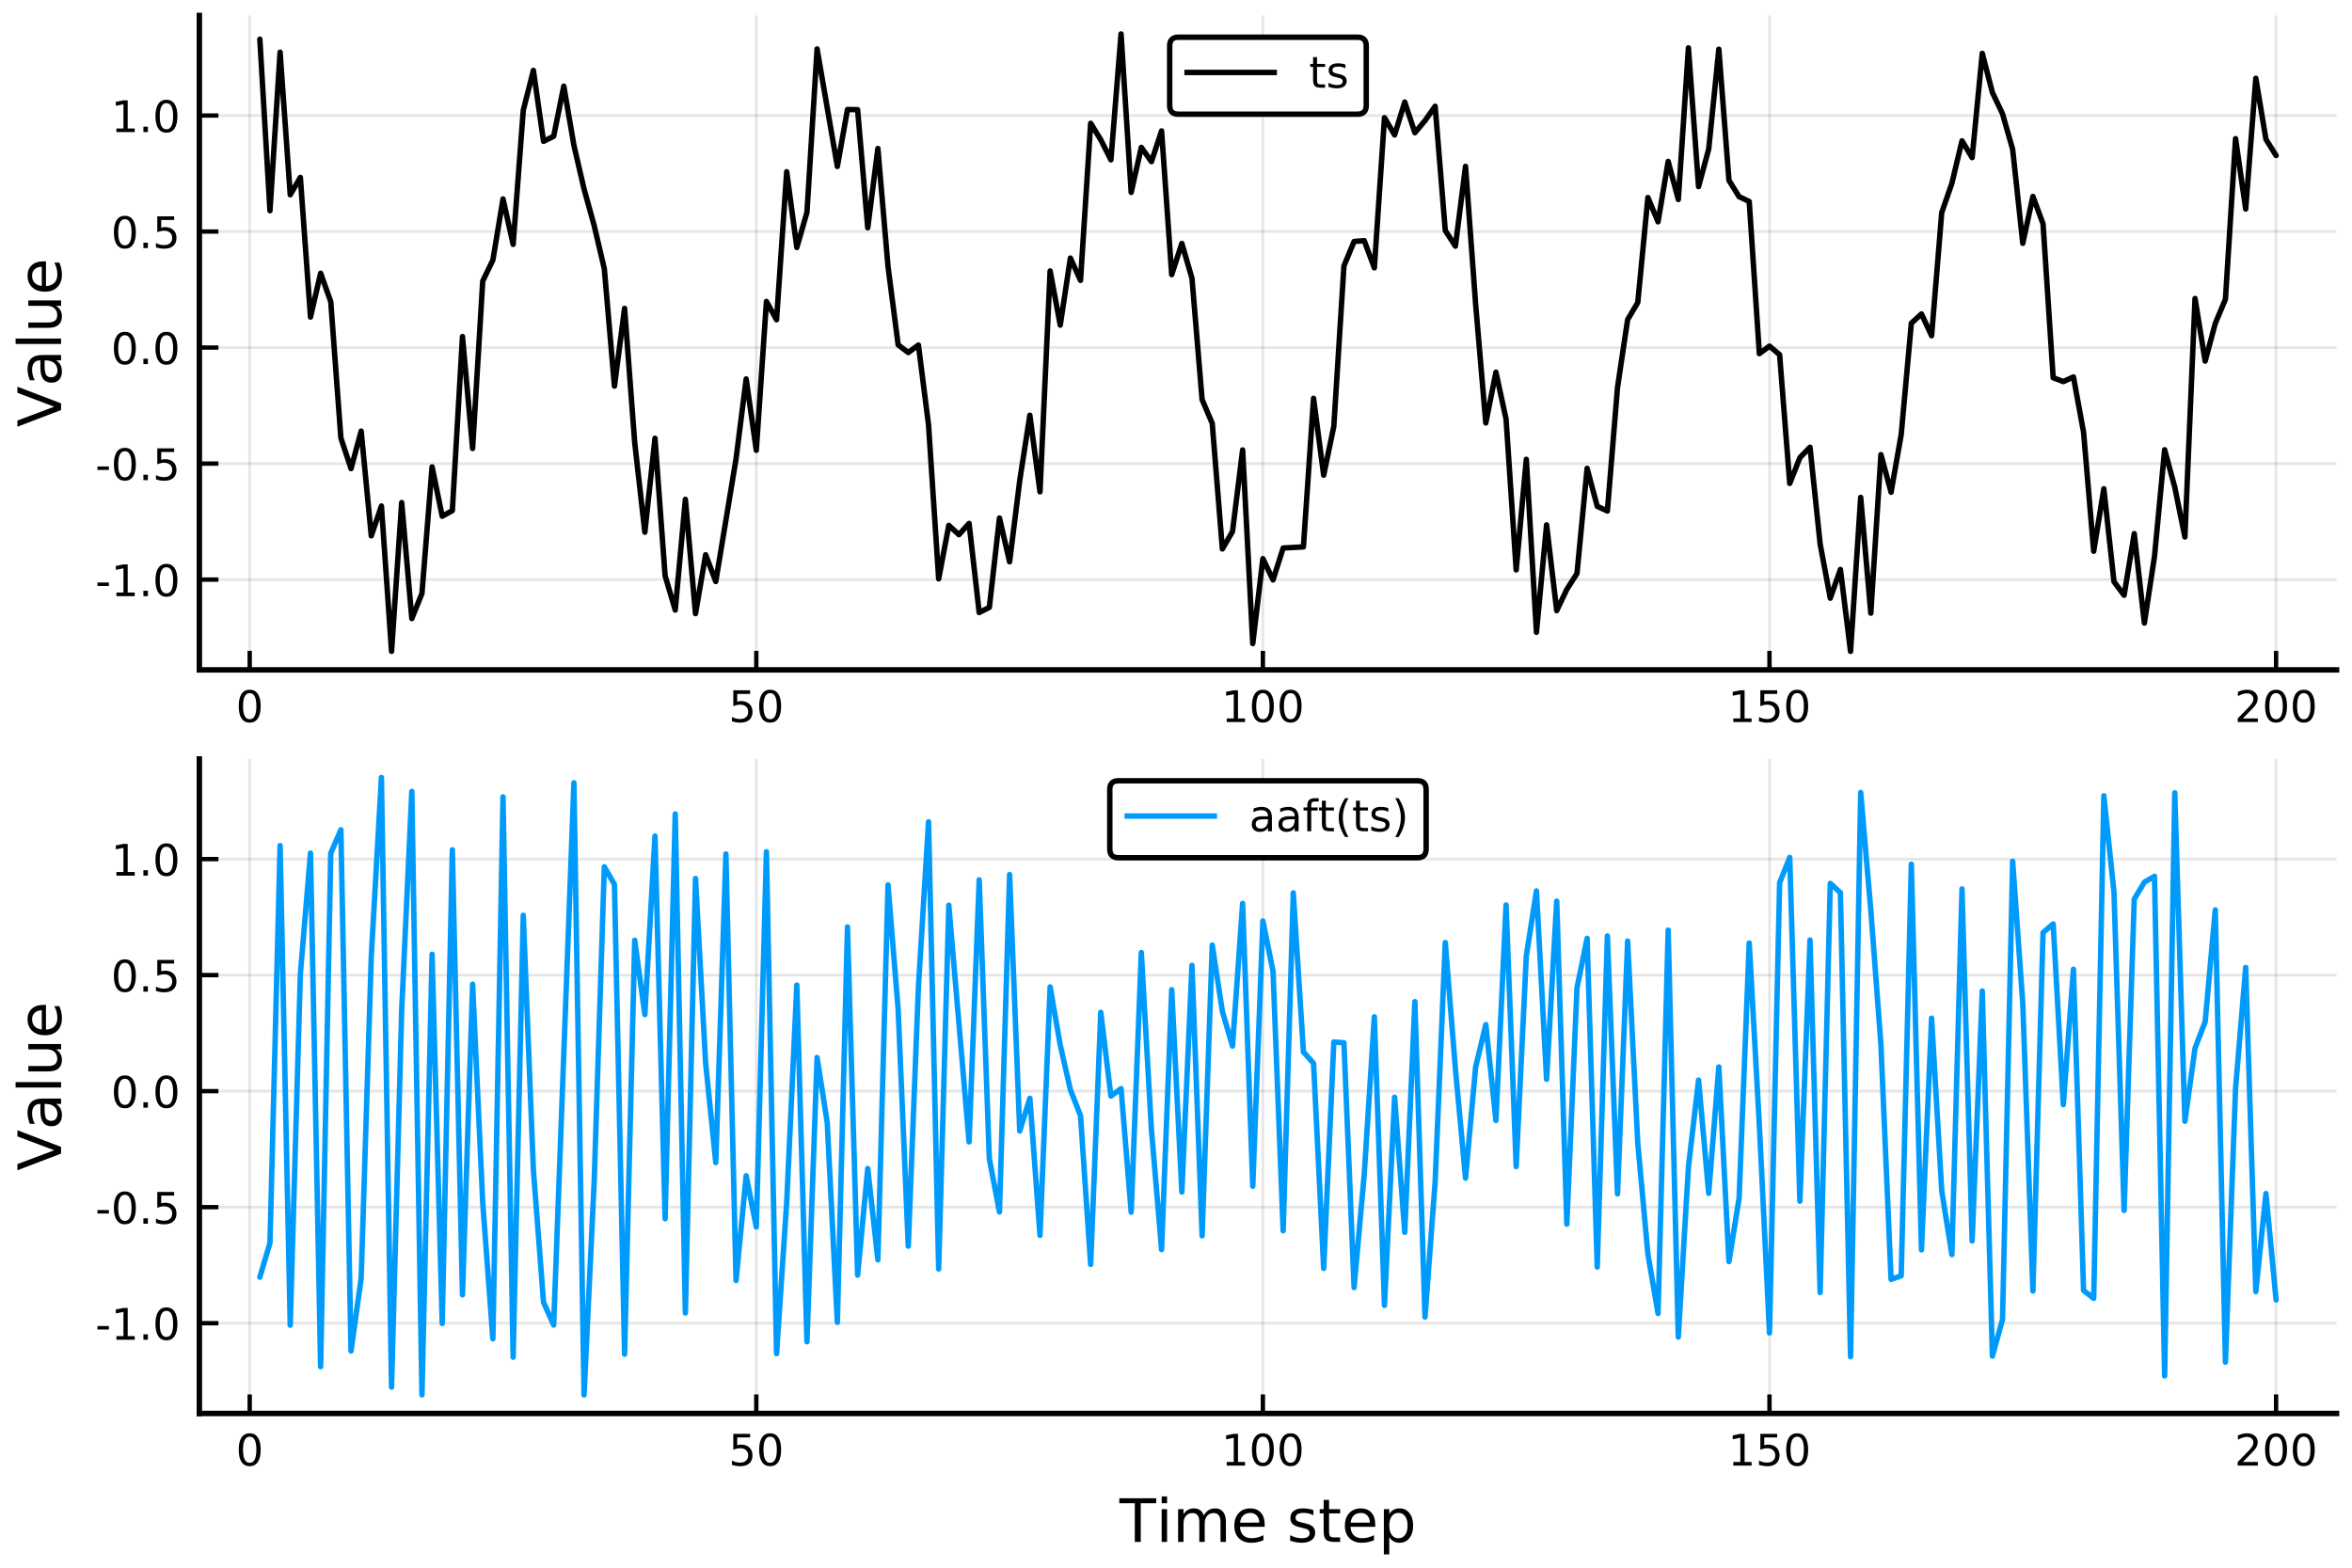 <?xml version="1.0" encoding="utf-8" standalone="no"?>
<!DOCTYPE svg PUBLIC "-//W3C//DTD SVG 1.1//EN"
  "http://www.w3.org/Graphics/SVG/1.1/DTD/svg11.dtd">
<!-- Created with matplotlib (https://matplotlib.org/) -->
<svg height="288pt" version="1.1" viewBox="0 0 432 288" width="432pt" xmlns="http://www.w3.org/2000/svg" xmlns:xlink="http://www.w3.org/1999/xlink">
 <defs>
  <style type="text/css">
*{stroke-linecap:butt;stroke-linejoin:round;}
  </style>
 </defs>
 <g id="figure_1">
  <g id="patch_1">
   <path d="M 0 288 
L 432 288 
L 432 0 
L 0 0 
z
" style="fill:#ffffff;"/>
  </g>
  <g id="axes_1">
   <g id="patch_2">
    <path d="M 36.615 123.065 
L 429.165 123.065 
L 429.165 2.835 
L 36.615 2.835 
z
" style="fill:#ffffff;"/>
   </g>
   <g id="matplotlib.axis_1">
    <g id="xtick_1">
     <g id="line2d_1">
      <path clip-path="url(#pfbe32a0a05)" d="M 45.864 123.065 
L 45.864 2.835 
" style="fill:none;stroke:#000000;stroke-linecap:square;stroke-opacity:0.1;stroke-width:0.5;"/>
     </g>
     <g id="line2d_2">
      <defs>
       <path d="M 0 0 
L 0 -3.5 
" id="mcd5b4f5a27" style="stroke:#000000;stroke-width:0.8;"/>
      </defs>
      <g>
       <use style="stroke:#000000;stroke-width:0.8;" x="45.864" xlink:href="#mcd5b4f5a27" y="123.065"/>
      </g>
     </g>
     <g id="text_1">
      <!-- 0 -->
      <defs>
       <path d="M 31.781 66.406 
Q 24.172 66.406 20.328 58.906 
Q 16.5 51.422 16.5 36.375 
Q 16.5 21.391 20.328 13.891 
Q 24.172 6.391 31.781 6.391 
Q 39.453 6.391 43.281 13.891 
Q 47.125 21.391 47.125 36.375 
Q 47.125 51.422 43.281 58.906 
Q 39.453 66.406 31.781 66.406 
z
M 31.781 74.219 
Q 44.047 74.219 50.516 64.516 
Q 56.984 54.828 56.984 36.375 
Q 56.984 17.969 50.516 8.266 
Q 44.047 -1.422 31.781 -1.422 
Q 19.531 -1.422 13.062 8.266 
Q 6.594 17.969 6.594 36.375 
Q 6.594 54.828 13.062 64.516 
Q 19.531 74.219 31.781 74.219 
z
" id="DejaVuSans-48"/>
      </defs>
      <g transform="translate(43.319 132.644)scale(0.08 -0.08)">
       <use xlink:href="#DejaVuSans-48"/>
      </g>
     </g>
    </g>
    <g id="xtick_2">
     <g id="line2d_3">
      <path clip-path="url(#pfbe32a0a05)" d="M 138.912 123.065 
L 138.912 2.835 
" style="fill:none;stroke:#000000;stroke-linecap:square;stroke-opacity:0.1;stroke-width:0.5;"/>
     </g>
     <g id="line2d_4">
      <g>
       <use style="stroke:#000000;stroke-width:0.8;" x="138.912" xlink:href="#mcd5b4f5a27" y="123.065"/>
      </g>
     </g>
     <g id="text_2">
      <!-- 50 -->
      <defs>
       <path d="M 10.797 72.906 
L 49.516 72.906 
L 49.516 64.594 
L 19.828 64.594 
L 19.828 46.734 
Q 21.969 47.469 24.109 47.828 
Q 26.266 48.188 28.422 48.188 
Q 40.625 48.188 47.75 41.5 
Q 54.891 34.812 54.891 23.391 
Q 54.891 11.625 47.562 5.094 
Q 40.234 -1.422 26.906 -1.422 
Q 22.312 -1.422 17.547 -0.641 
Q 12.797 0.141 7.719 1.703 
L 7.719 11.625 
Q 12.109 9.234 16.797 8.062 
Q 21.484 6.891 26.703 6.891 
Q 35.156 6.891 40.078 11.328 
Q 45.016 15.766 45.016 23.391 
Q 45.016 31 40.078 35.438 
Q 35.156 39.891 26.703 39.891 
Q 22.75 39.891 18.812 39.016 
Q 14.891 38.141 10.797 36.281 
z
" id="DejaVuSans-53"/>
      </defs>
      <g transform="translate(133.822 132.644)scale(0.08 -0.08)">
       <use xlink:href="#DejaVuSans-53"/>
       <use x="63.623" xlink:href="#DejaVuSans-48"/>
      </g>
     </g>
    </g>
    <g id="xtick_3">
     <g id="line2d_5">
      <path clip-path="url(#pfbe32a0a05)" d="M 231.96 123.065 
L 231.96 2.835 
" style="fill:none;stroke:#000000;stroke-linecap:square;stroke-opacity:0.1;stroke-width:0.5;"/>
     </g>
     <g id="line2d_6">
      <g>
       <use style="stroke:#000000;stroke-width:0.8;" x="231.96" xlink:href="#mcd5b4f5a27" y="123.065"/>
      </g>
     </g>
     <g id="text_3">
      <!-- 100 -->
      <defs>
       <path d="M 12.406 8.297 
L 28.516 8.297 
L 28.516 63.922 
L 10.984 60.406 
L 10.984 69.391 
L 28.422 72.906 
L 38.281 72.906 
L 38.281 8.297 
L 54.391 8.297 
L 54.391 0 
L 12.406 0 
z
" id="DejaVuSans-49"/>
      </defs>
      <g transform="translate(224.325 132.644)scale(0.08 -0.08)">
       <use xlink:href="#DejaVuSans-49"/>
       <use x="63.623" xlink:href="#DejaVuSans-48"/>
       <use x="127.246" xlink:href="#DejaVuSans-48"/>
      </g>
     </g>
    </g>
    <g id="xtick_4">
     <g id="line2d_7">
      <path clip-path="url(#pfbe32a0a05)" d="M 325.007 123.065 
L 325.007 2.835 
" style="fill:none;stroke:#000000;stroke-linecap:square;stroke-opacity:0.1;stroke-width:0.5;"/>
     </g>
     <g id="line2d_8">
      <g>
       <use style="stroke:#000000;stroke-width:0.8;" x="325.007" xlink:href="#mcd5b4f5a27" y="123.065"/>
      </g>
     </g>
     <g id="text_4">
      <!-- 150 -->
      <g transform="translate(317.372 132.644)scale(0.08 -0.08)">
       <use xlink:href="#DejaVuSans-49"/>
       <use x="63.623" xlink:href="#DejaVuSans-53"/>
       <use x="127.246" xlink:href="#DejaVuSans-48"/>
      </g>
     </g>
    </g>
    <g id="xtick_5">
     <g id="line2d_9">
      <path clip-path="url(#pfbe32a0a05)" d="M 418.055 123.065 
L 418.055 2.835 
" style="fill:none;stroke:#000000;stroke-linecap:square;stroke-opacity:0.1;stroke-width:0.5;"/>
     </g>
     <g id="line2d_10">
      <g>
       <use style="stroke:#000000;stroke-width:0.8;" x="418.055" xlink:href="#mcd5b4f5a27" y="123.065"/>
      </g>
     </g>
     <g id="text_5">
      <!-- 200 -->
      <defs>
       <path d="M 19.188 8.297 
L 53.609 8.297 
L 53.609 0 
L 7.328 0 
L 7.328 8.297 
Q 12.938 14.109 22.625 23.891 
Q 32.328 33.688 34.812 36.531 
Q 39.547 41.844 41.422 45.531 
Q 43.312 49.219 43.312 52.781 
Q 43.312 58.594 39.234 62.25 
Q 35.156 65.922 28.609 65.922 
Q 23.969 65.922 18.812 64.312 
Q 13.672 62.703 7.812 59.422 
L 7.812 69.391 
Q 13.766 71.781 18.938 73 
Q 24.125 74.219 28.422 74.219 
Q 39.75 74.219 46.484 68.547 
Q 53.219 62.891 53.219 53.422 
Q 53.219 48.922 51.531 44.891 
Q 49.859 40.875 45.406 35.406 
Q 44.188 33.984 37.641 27.219 
Q 31.109 20.453 19.188 8.297 
z
" id="DejaVuSans-50"/>
      </defs>
      <g transform="translate(410.42 132.644)scale(0.08 -0.08)">
       <use xlink:href="#DejaVuSans-50"/>
       <use x="63.623" xlink:href="#DejaVuSans-48"/>
       <use x="127.246" xlink:href="#DejaVuSans-48"/>
      </g>
     </g>
    </g>
   </g>
   <g id="matplotlib.axis_2">
    <g id="ytick_1">
     <g id="line2d_11">
      <path clip-path="url(#pfbe32a0a05)" d="M 36.615 106.481 
L 429.165 106.481 
" style="fill:none;stroke:#000000;stroke-linecap:square;stroke-opacity:0.1;stroke-width:0.5;"/>
     </g>
     <g id="line2d_12">
      <defs>
       <path d="M 0 0 
L 3.5 0 
" id="mc87422d0ef" style="stroke:#000000;stroke-width:0.8;"/>
      </defs>
      <g>
       <use style="stroke:#000000;stroke-width:0.8;" x="36.615" xlink:href="#mc87422d0ef" y="106.481"/>
      </g>
     </g>
     <g id="text_6">
      <!-- -1.0 -->
      <defs>
       <path d="M 4.891 31.391 
L 31.203 31.391 
L 31.203 23.391 
L 4.891 23.391 
z
" id="DejaVuSans-45"/>
       <path d="M 10.688 12.406 
L 21 12.406 
L 21 0 
L 10.688 0 
z
" id="DejaVuSans-46"/>
      </defs>
      <g transform="translate(17.506 109.52)scale(0.08 -0.08)">
       <use xlink:href="#DejaVuSans-45"/>
       <use x="36.084" xlink:href="#DejaVuSans-49"/>
       <use x="99.707" xlink:href="#DejaVuSans-46"/>
       <use x="131.494" xlink:href="#DejaVuSans-48"/>
      </g>
     </g>
    </g>
    <g id="ytick_2">
     <g id="line2d_13">
      <path clip-path="url(#pfbe32a0a05)" d="M 36.615 85.167 
L 429.165 85.167 
" style="fill:none;stroke:#000000;stroke-linecap:square;stroke-opacity:0.1;stroke-width:0.5;"/>
     </g>
     <g id="line2d_14">
      <g>
       <use style="stroke:#000000;stroke-width:0.8;" x="36.615" xlink:href="#mc87422d0ef" y="85.167"/>
      </g>
     </g>
     <g id="text_7">
      <!-- -0.5 -->
      <g transform="translate(17.506 88.206)scale(0.08 -0.08)">
       <use xlink:href="#DejaVuSans-45"/>
       <use x="36.084" xlink:href="#DejaVuSans-48"/>
       <use x="99.707" xlink:href="#DejaVuSans-46"/>
       <use x="131.494" xlink:href="#DejaVuSans-53"/>
      </g>
     </g>
    </g>
    <g id="ytick_3">
     <g id="line2d_15">
      <path clip-path="url(#pfbe32a0a05)" d="M 36.615 63.852 
L 429.165 63.852 
" style="fill:none;stroke:#000000;stroke-linecap:square;stroke-opacity:0.1;stroke-width:0.5;"/>
     </g>
     <g id="line2d_16">
      <g>
       <use style="stroke:#000000;stroke-width:0.8;" x="36.615" xlink:href="#mc87422d0ef" y="63.852"/>
      </g>
     </g>
     <g id="text_8">
      <!-- 0.0 -->
      <g transform="translate(20.392 66.892)scale(0.08 -0.08)">
       <use xlink:href="#DejaVuSans-48"/>
       <use x="63.623" xlink:href="#DejaVuSans-46"/>
       <use x="95.41" xlink:href="#DejaVuSans-48"/>
      </g>
     </g>
    </g>
    <g id="ytick_4">
     <g id="line2d_17">
      <path clip-path="url(#pfbe32a0a05)" d="M 36.615 42.538 
L 429.165 42.538 
" style="fill:none;stroke:#000000;stroke-linecap:square;stroke-opacity:0.1;stroke-width:0.5;"/>
     </g>
     <g id="line2d_18">
      <g>
       <use style="stroke:#000000;stroke-width:0.8;" x="36.615" xlink:href="#mc87422d0ef" y="42.538"/>
      </g>
     </g>
     <g id="text_9">
      <!-- 0.5 -->
      <g transform="translate(20.392 45.578)scale(0.08 -0.08)">
       <use xlink:href="#DejaVuSans-48"/>
       <use x="63.623" xlink:href="#DejaVuSans-46"/>
       <use x="95.41" xlink:href="#DejaVuSans-53"/>
      </g>
     </g>
    </g>
    <g id="ytick_5">
     <g id="line2d_19">
      <path clip-path="url(#pfbe32a0a05)" d="M 36.615 21.224 
L 429.165 21.224 
" style="fill:none;stroke:#000000;stroke-linecap:square;stroke-opacity:0.1;stroke-width:0.5;"/>
     </g>
     <g id="line2d_20">
      <g>
       <use style="stroke:#000000;stroke-width:0.8;" x="36.615" xlink:href="#mc87422d0ef" y="21.224"/>
      </g>
     </g>
     <g id="text_10">
      <!-- 1.0 -->
      <g transform="translate(20.392 24.264)scale(0.08 -0.08)">
       <use xlink:href="#DejaVuSans-49"/>
       <use x="63.623" xlink:href="#DejaVuSans-46"/>
       <use x="95.41" xlink:href="#DejaVuSans-48"/>
      </g>
     </g>
    </g>
    <g id="text_11">
     <!-- Value -->
     <defs>
      <path d="M 28.609 0 
L 0.781 72.906 
L 11.078 72.906 
L 34.188 11.531 
L 57.328 72.906 
L 67.578 72.906 
L 39.797 0 
z
" id="DejaVuSans-86"/>
      <path d="M 34.281 27.484 
Q 23.391 27.484 19.188 25 
Q 14.984 22.516 14.984 16.5 
Q 14.984 11.719 18.141 8.906 
Q 21.297 6.109 26.703 6.109 
Q 34.188 6.109 38.703 11.406 
Q 43.219 16.703 43.219 25.484 
L 43.219 27.484 
z
M 52.203 31.203 
L 52.203 0 
L 43.219 0 
L 43.219 8.297 
Q 40.141 3.328 35.547 0.953 
Q 30.953 -1.422 24.312 -1.422 
Q 15.922 -1.422 10.953 3.297 
Q 6 8.016 6 15.922 
Q 6 25.141 12.172 29.828 
Q 18.359 34.516 30.609 34.516 
L 43.219 34.516 
L 43.219 35.406 
Q 43.219 41.609 39.141 45 
Q 35.062 48.391 27.688 48.391 
Q 23 48.391 18.547 47.266 
Q 14.109 46.141 10.016 43.891 
L 10.016 52.203 
Q 14.938 54.109 19.578 55.047 
Q 24.219 56 28.609 56 
Q 40.484 56 46.344 49.844 
Q 52.203 43.703 52.203 31.203 
z
" id="DejaVuSans-97"/>
      <path d="M 9.422 75.984 
L 18.406 75.984 
L 18.406 0 
L 9.422 0 
z
" id="DejaVuSans-108"/>
      <path d="M 8.5 21.578 
L 8.5 54.688 
L 17.484 54.688 
L 17.484 21.922 
Q 17.484 14.156 20.5 10.266 
Q 23.531 6.391 29.594 6.391 
Q 36.859 6.391 41.078 11.031 
Q 45.312 15.672 45.312 23.688 
L 45.312 54.688 
L 54.297 54.688 
L 54.297 0 
L 45.312 0 
L 45.312 8.406 
Q 42.047 3.422 37.719 1 
Q 33.406 -1.422 27.688 -1.422 
Q 18.266 -1.422 13.375 4.438 
Q 8.5 10.297 8.5 21.578 
z
M 31.109 56 
z
" id="DejaVuSans-117"/>
      <path d="M 56.203 29.594 
L 56.203 25.203 
L 14.891 25.203 
Q 15.484 15.922 20.484 11.062 
Q 25.484 6.203 34.422 6.203 
Q 39.594 6.203 44.453 7.469 
Q 49.312 8.734 54.109 11.281 
L 54.109 2.781 
Q 49.266 0.734 44.188 -0.344 
Q 39.109 -1.422 33.891 -1.422 
Q 20.797 -1.422 13.156 6.188 
Q 5.516 13.812 5.516 26.812 
Q 5.516 40.234 12.766 48.109 
Q 20.016 56 32.328 56 
Q 43.359 56 49.781 48.891 
Q 56.203 41.797 56.203 29.594 
z
M 47.219 32.234 
Q 47.125 39.594 43.094 43.984 
Q 39.062 48.391 32.422 48.391 
Q 24.906 48.391 20.391 44.141 
Q 15.875 39.891 15.188 32.172 
z
" id="DejaVuSans-101"/>
     </defs>
     <g transform="translate(11.218 78.475)rotate(-90)scale(0.11 -0.11)">
      <use xlink:href="#DejaVuSans-86"/>
      <use x="68.299" xlink:href="#DejaVuSans-97"/>
      <use x="129.578" xlink:href="#DejaVuSans-108"/>
      <use x="157.361" xlink:href="#DejaVuSans-117"/>
      <use x="220.74" xlink:href="#DejaVuSans-101"/>
     </g>
    </g>
   </g>
   <g id="line2d_21">
    <path clip-path="url(#pfbe32a0a05)" d="M 47.725 7.199 
L 49.586 38.71 
L 51.446 9.586 
L 53.307 35.778 
L 55.168 32.594 
L 57.029 58.248 
L 58.89 50.2 
L 60.751 55.412 
L 62.612 80.456 
L 64.473 86.089 
L 66.334 79.197 
L 68.195 98.439 
L 70.056 92.959 
L 71.917 119.651 
L 73.778 92.326 
L 75.639 113.641 
L 77.5 109.021 
L 79.361 85.767 
L 81.222 94.84 
L 83.083 93.802 
L 84.944 61.828 
L 86.805 82.392 
L 88.666 51.634 
L 90.527 47.784 
L 92.388 36.55 
L 94.249 44.894 
L 96.11 20.276 
L 97.97 12.931 
L 99.831 25.962 
L 101.692 25.038 
L 103.553 15.829 
L 105.414 26.708 
L 107.275 34.724 
L 109.136 41.455 
L 110.997 49.37 
L 112.858 70.929 
L 114.719 56.648 
L 116.58 81.324 
L 118.441 97.774 
L 120.302 80.516 
L 122.163 105.778 
L 124.024 112.076 
L 125.885 91.739 
L 127.746 112.732 
L 129.607 101.916 
L 131.468 106.822 
L 135.19 84.314 
L 137.051 69.618 
L 138.912 82.725 
L 140.773 55.384 
L 142.633 58.743 
L 144.494 31.547 
L 146.355 45.464 
L 148.216 39.006 
L 150.077 8.989 
L 153.799 30.578 
L 155.66 20.12 
L 157.521 20.15 
L 159.382 41.837 
L 161.243 27.282 
L 163.104 48.952 
L 164.965 63.354 
L 166.826 64.765 
L 168.687 63.387 
L 170.548 78.073 
L 172.409 106.337 
L 174.27 96.515 
L 176.131 98.225 
L 177.992 96.16 
L 179.853 112.531 
L 181.714 111.581 
L 183.575 95.166 
L 185.436 103.205 
L 187.297 88.29 
L 189.157 76.281 
L 191.018 90.352 
L 192.879 49.778 
L 194.74 59.729 
L 196.601 47.407 
L 198.462 51.509 
L 200.323 22.646 
L 202.184 25.684 
L 204.045 29.37 
L 205.906 6.237 
L 207.767 35.349 
L 209.628 27.073 
L 211.489 29.694 
L 213.35 24.057 
L 215.211 50.453 
L 217.072 44.723 
L 218.933 51.113 
L 220.794 73.405 
L 222.655 77.782 
L 224.516 100.848 
L 226.377 97.652 
L 228.238 82.662 
L 230.099 118.229 
L 231.96 102.63 
L 233.82 106.536 
L 235.681 100.676 
L 239.403 100.471 
L 241.264 73.177 
L 243.125 87.293 
L 244.986 78.326 
L 246.847 48.855 
L 248.708 44.366 
L 250.569 44.208 
L 252.43 49.203 
L 254.291 21.618 
L 256.152 24.793 
L 258.013 18.748 
L 259.874 24.384 
L 261.735 22.163 
L 263.596 19.515 
L 265.457 42.349 
L 267.318 45.217 
L 269.179 30.56 
L 271.04 55.966 
L 272.901 77.703 
L 274.762 68.375 
L 276.623 76.979 
L 278.483 104.696 
L 280.344 84.386 
L 282.205 116.162 
L 284.066 96.419 
L 285.927 112.178 
L 287.788 108.269 
L 289.649 105.353 
L 291.51 86.044 
L 293.371 93.015 
L 295.232 93.877 
L 297.093 71.178 
L 298.954 58.717 
L 300.815 55.581 
L 302.676 36.288 
L 304.537 40.751 
L 306.398 29.653 
L 308.259 36.647 
L 310.12 8.792 
L 311.981 34.28 
L 313.842 27.399 
L 315.703 9.048 
L 317.564 33.141 
L 319.425 36.129 
L 321.286 37.012 
L 323.147 64.968 
L 325.007 63.584 
L 326.868 65.163 
L 328.729 88.812 
L 330.59 84.075 
L 332.451 82.16 
L 334.312 99.935 
L 336.173 109.897 
L 338.034 104.611 
L 339.895 119.663 
L 341.756 91.372 
L 343.617 112.638 
L 345.478 83.521 
L 347.339 90.429 
L 349.2 79.835 
L 351.061 59.381 
L 352.922 57.676 
L 354.783 61.674 
L 356.644 39.06 
L 358.505 33.69 
L 360.366 25.872 
L 362.227 28.956 
L 364.088 9.8 
L 365.949 16.987 
L 367.81 20.909 
L 369.67 27.427 
L 371.531 44.701 
L 373.392 36.093 
L 375.253 41.122 
L 377.114 69.394 
L 378.975 70.099 
L 380.836 69.246 
L 382.697 79.405 
L 384.558 101.273 
L 386.419 89.789 
L 388.28 106.852 
L 390.141 109.358 
L 392.002 98.036 
L 393.863 114.461 
L 395.724 102.214 
L 397.585 82.622 
L 399.446 89.497 
L 401.307 98.644 
L 403.168 54.834 
L 405.029 66.34 
L 406.89 59.407 
L 408.751 54.975 
L 410.612 25.469 
L 412.473 38.392 
L 414.334 14.381 
L 416.194 25.594 
L 418.055 28.57 
L 418.055 28.57 
" style="fill:none;stroke:#000000;stroke-linecap:round;"/>
   </g>
   <g id="patch_3">
    <path d="M 36.615 123.065 
L 36.615 2.835 
" style="fill:none;stroke:#000000;stroke-linecap:square;stroke-linejoin:miter;"/>
   </g>
   <g id="patch_4">
    <path d="M 36.615 123.065 
L 429.165 123.065 
" style="fill:none;stroke:#000000;stroke-linecap:square;stroke-linejoin:miter;"/>
   </g>
   <g id="legend_1">
    <g id="patch_5">
     <path d="M 216.438 20.977 
L 249.342 20.977 
Q 250.942 20.977 250.942 19.377 
L 250.942 8.435 
Q 250.942 6.835 249.342 6.835 
L 216.438 6.835 
Q 214.838 6.835 214.838 8.435 
L 214.838 19.377 
Q 214.838 20.977 216.438 20.977 
z
" style="fill:#ffffff;stroke:#000000;stroke-linejoin:miter;"/>
    </g>
    <g id="line2d_22">
     <path d="M 218.038 13.313 
L 234.038 13.313 
" style="fill:none;stroke:#000000;stroke-linecap:square;"/>
    </g>
    <g id="line2d_23"/>
    <g id="text_12">
     <!-- ts -->
     <defs>
      <path d="M 18.312 70.219 
L 18.312 54.688 
L 36.812 54.688 
L 36.812 47.703 
L 18.312 47.703 
L 18.312 18.016 
Q 18.312 11.328 20.141 9.422 
Q 21.969 7.516 27.594 7.516 
L 36.812 7.516 
L 36.812 0 
L 27.594 0 
Q 17.188 0 13.234 3.875 
Q 9.281 7.766 9.281 18.016 
L 9.281 47.703 
L 2.688 47.703 
L 2.688 54.688 
L 9.281 54.688 
L 9.281 70.219 
z
" id="DejaVuSans-116"/>
      <path d="M 44.281 53.078 
L 44.281 44.578 
Q 40.484 46.531 36.375 47.5 
Q 32.281 48.484 27.875 48.484 
Q 21.188 48.484 17.844 46.438 
Q 14.5 44.391 14.5 40.281 
Q 14.5 37.156 16.891 35.375 
Q 19.281 33.594 26.516 31.984 
L 29.594 31.297 
Q 39.156 29.25 43.188 25.516 
Q 47.219 21.781 47.219 15.094 
Q 47.219 7.469 41.188 3.016 
Q 35.156 -1.422 24.609 -1.422 
Q 20.219 -1.422 15.453 -0.562 
Q 10.688 0.297 5.422 2 
L 5.422 11.281 
Q 10.406 8.688 15.234 7.391 
Q 20.062 6.109 24.812 6.109 
Q 31.156 6.109 34.562 8.281 
Q 37.984 10.453 37.984 14.406 
Q 37.984 18.062 35.516 20.016 
Q 33.062 21.969 24.703 23.781 
L 21.578 24.516 
Q 13.234 26.266 9.516 29.906 
Q 5.812 33.547 5.812 39.891 
Q 5.812 47.609 11.281 51.797 
Q 16.75 56 26.812 56 
Q 31.781 56 36.172 55.266 
Q 40.578 54.547 44.281 53.078 
z
" id="DejaVuSans-115"/>
     </defs>
     <g transform="translate(240.438 16.113)scale(0.08 -0.08)">
      <use xlink:href="#DejaVuSans-116"/>
      <use x="39.209" xlink:href="#DejaVuSans-115"/>
     </g>
    </g>
   </g>
  </g>
  <g id="axes_2">
   <g id="patch_6">
    <path d="M 36.615 259.665 
L 429.165 259.665 
L 429.165 139.435 
L 36.615 139.435 
z
" style="fill:#ffffff;"/>
   </g>
   <g id="matplotlib.axis_3">
    <g id="xtick_6">
     <g id="line2d_24">
      <path clip-path="url(#p92cf841dcf)" d="M 45.864 259.665 
L 45.864 139.435 
" style="fill:none;stroke:#000000;stroke-linecap:square;stroke-opacity:0.1;stroke-width:0.5;"/>
     </g>
     <g id="line2d_25">
      <g>
       <use style="stroke:#000000;stroke-width:0.8;" x="45.864" xlink:href="#mcd5b4f5a27" y="259.665"/>
      </g>
     </g>
     <g id="text_13">
      <!-- 0 -->
      <g transform="translate(43.319 269.244)scale(0.08 -0.08)">
       <use xlink:href="#DejaVuSans-48"/>
      </g>
     </g>
    </g>
    <g id="xtick_7">
     <g id="line2d_26">
      <path clip-path="url(#p92cf841dcf)" d="M 138.912 259.665 
L 138.912 139.435 
" style="fill:none;stroke:#000000;stroke-linecap:square;stroke-opacity:0.1;stroke-width:0.5;"/>
     </g>
     <g id="line2d_27">
      <g>
       <use style="stroke:#000000;stroke-width:0.8;" x="138.912" xlink:href="#mcd5b4f5a27" y="259.665"/>
      </g>
     </g>
     <g id="text_14">
      <!-- 50 -->
      <g transform="translate(133.822 269.244)scale(0.08 -0.08)">
       <use xlink:href="#DejaVuSans-53"/>
       <use x="63.623" xlink:href="#DejaVuSans-48"/>
      </g>
     </g>
    </g>
    <g id="xtick_8">
     <g id="line2d_28">
      <path clip-path="url(#p92cf841dcf)" d="M 231.96 259.665 
L 231.96 139.435 
" style="fill:none;stroke:#000000;stroke-linecap:square;stroke-opacity:0.1;stroke-width:0.5;"/>
     </g>
     <g id="line2d_29">
      <g>
       <use style="stroke:#000000;stroke-width:0.8;" x="231.96" xlink:href="#mcd5b4f5a27" y="259.665"/>
      </g>
     </g>
     <g id="text_15">
      <!-- 100 -->
      <g transform="translate(224.325 269.244)scale(0.08 -0.08)">
       <use xlink:href="#DejaVuSans-49"/>
       <use x="63.623" xlink:href="#DejaVuSans-48"/>
       <use x="127.246" xlink:href="#DejaVuSans-48"/>
      </g>
     </g>
    </g>
    <g id="xtick_9">
     <g id="line2d_30">
      <path clip-path="url(#p92cf841dcf)" d="M 325.007 259.665 
L 325.007 139.435 
" style="fill:none;stroke:#000000;stroke-linecap:square;stroke-opacity:0.1;stroke-width:0.5;"/>
     </g>
     <g id="line2d_31">
      <g>
       <use style="stroke:#000000;stroke-width:0.8;" x="325.007" xlink:href="#mcd5b4f5a27" y="259.665"/>
      </g>
     </g>
     <g id="text_16">
      <!-- 150 -->
      <g transform="translate(317.372 269.244)scale(0.08 -0.08)">
       <use xlink:href="#DejaVuSans-49"/>
       <use x="63.623" xlink:href="#DejaVuSans-53"/>
       <use x="127.246" xlink:href="#DejaVuSans-48"/>
      </g>
     </g>
    </g>
    <g id="xtick_10">
     <g id="line2d_32">
      <path clip-path="url(#p92cf841dcf)" d="M 418.055 259.665 
L 418.055 139.435 
" style="fill:none;stroke:#000000;stroke-linecap:square;stroke-opacity:0.1;stroke-width:0.5;"/>
     </g>
     <g id="line2d_33">
      <g>
       <use style="stroke:#000000;stroke-width:0.8;" x="418.055" xlink:href="#mcd5b4f5a27" y="259.665"/>
      </g>
     </g>
     <g id="text_17">
      <!-- 200 -->
      <g transform="translate(410.42 269.244)scale(0.08 -0.08)">
       <use xlink:href="#DejaVuSans-50"/>
       <use x="63.623" xlink:href="#DejaVuSans-48"/>
       <use x="127.246" xlink:href="#DejaVuSans-48"/>
      </g>
     </g>
    </g>
    <g id="text_18">
     <!-- Time step -->
     <defs>
      <path d="M -0.297 72.906 
L 61.375 72.906 
L 61.375 64.594 
L 35.5 64.594 
L 35.5 0 
L 25.594 0 
L 25.594 64.594 
L -0.297 64.594 
z
" id="DejaVuSans-84"/>
      <path d="M 9.422 54.688 
L 18.406 54.688 
L 18.406 0 
L 9.422 0 
z
M 9.422 75.984 
L 18.406 75.984 
L 18.406 64.594 
L 9.422 64.594 
z
" id="DejaVuSans-105"/>
      <path d="M 52 44.188 
Q 55.375 50.25 60.062 53.125 
Q 64.75 56 71.094 56 
Q 79.641 56 84.281 50.016 
Q 88.922 44.047 88.922 33.016 
L 88.922 0 
L 79.891 0 
L 79.891 32.719 
Q 79.891 40.578 77.094 44.375 
Q 74.312 48.188 68.609 48.188 
Q 61.625 48.188 57.562 43.547 
Q 53.516 38.922 53.516 30.906 
L 53.516 0 
L 44.484 0 
L 44.484 32.719 
Q 44.484 40.625 41.703 44.406 
Q 38.922 48.188 33.109 48.188 
Q 26.219 48.188 22.156 43.531 
Q 18.109 38.875 18.109 30.906 
L 18.109 0 
L 9.078 0 
L 9.078 54.688 
L 18.109 54.688 
L 18.109 46.188 
Q 21.188 51.219 25.484 53.609 
Q 29.781 56 35.688 56 
Q 41.656 56 45.828 52.969 
Q 50 49.953 52 44.188 
z
" id="DejaVuSans-109"/>
      <path id="DejaVuSans-32"/>
      <path d="M 18.109 8.203 
L 18.109 -20.797 
L 9.078 -20.797 
L 9.078 54.688 
L 18.109 54.688 
L 18.109 46.391 
Q 20.953 51.266 25.266 53.625 
Q 29.594 56 35.594 56 
Q 45.562 56 51.781 48.094 
Q 58.016 40.188 58.016 27.297 
Q 58.016 14.406 51.781 6.484 
Q 45.562 -1.422 35.594 -1.422 
Q 29.594 -1.422 25.266 0.953 
Q 20.953 3.328 18.109 8.203 
z
M 48.688 27.297 
Q 48.688 37.203 44.609 42.844 
Q 40.531 48.484 33.406 48.484 
Q 26.266 48.484 22.188 42.844 
Q 18.109 37.203 18.109 27.297 
Q 18.109 17.391 22.188 11.75 
Q 26.266 6.109 33.406 6.109 
Q 40.531 6.109 44.609 11.75 
Q 48.688 17.391 48.688 27.297 
z
" id="DejaVuSans-112"/>
     </defs>
     <g transform="translate(205.619 283.266)scale(0.11 -0.11)">
      <use xlink:href="#DejaVuSans-84"/>
      <use x="61.037" xlink:href="#DejaVuSans-105"/>
      <use x="88.82" xlink:href="#DejaVuSans-109"/>
      <use x="186.232" xlink:href="#DejaVuSans-101"/>
      <use x="247.756" xlink:href="#DejaVuSans-32"/>
      <use x="279.543" xlink:href="#DejaVuSans-115"/>
      <use x="331.643" xlink:href="#DejaVuSans-116"/>
      <use x="370.852" xlink:href="#DejaVuSans-101"/>
      <use x="432.375" xlink:href="#DejaVuSans-112"/>
     </g>
    </g>
   </g>
   <g id="matplotlib.axis_4">
    <g id="ytick_6">
     <g id="line2d_34">
      <path clip-path="url(#p92cf841dcf)" d="M 36.615 243.081 
L 429.165 243.081 
" style="fill:none;stroke:#000000;stroke-linecap:square;stroke-opacity:0.1;stroke-width:0.5;"/>
     </g>
     <g id="line2d_35">
      <g>
       <use style="stroke:#000000;stroke-width:0.8;" x="36.615" xlink:href="#mc87422d0ef" y="243.081"/>
      </g>
     </g>
     <g id="text_19">
      <!-- -1.0 -->
      <g transform="translate(17.506 246.12)scale(0.08 -0.08)">
       <use xlink:href="#DejaVuSans-45"/>
       <use x="36.084" xlink:href="#DejaVuSans-49"/>
       <use x="99.707" xlink:href="#DejaVuSans-46"/>
       <use x="131.494" xlink:href="#DejaVuSans-48"/>
      </g>
     </g>
    </g>
    <g id="ytick_7">
     <g id="line2d_36">
      <path clip-path="url(#p92cf841dcf)" d="M 36.615 221.767 
L 429.165 221.767 
" style="fill:none;stroke:#000000;stroke-linecap:square;stroke-opacity:0.1;stroke-width:0.5;"/>
     </g>
     <g id="line2d_37">
      <g>
       <use style="stroke:#000000;stroke-width:0.8;" x="36.615" xlink:href="#mc87422d0ef" y="221.767"/>
      </g>
     </g>
     <g id="text_20">
      <!-- -0.5 -->
      <g transform="translate(17.506 224.806)scale(0.08 -0.08)">
       <use xlink:href="#DejaVuSans-45"/>
       <use x="36.084" xlink:href="#DejaVuSans-48"/>
       <use x="99.707" xlink:href="#DejaVuSans-46"/>
       <use x="131.494" xlink:href="#DejaVuSans-53"/>
      </g>
     </g>
    </g>
    <g id="ytick_8">
     <g id="line2d_38">
      <path clip-path="url(#p92cf841dcf)" d="M 36.615 200.452 
L 429.165 200.452 
" style="fill:none;stroke:#000000;stroke-linecap:square;stroke-opacity:0.1;stroke-width:0.5;"/>
     </g>
     <g id="line2d_39">
      <g>
       <use style="stroke:#000000;stroke-width:0.8;" x="36.615" xlink:href="#mc87422d0ef" y="200.452"/>
      </g>
     </g>
     <g id="text_21">
      <!-- 0.0 -->
      <g transform="translate(20.392 203.492)scale(0.08 -0.08)">
       <use xlink:href="#DejaVuSans-48"/>
       <use x="63.623" xlink:href="#DejaVuSans-46"/>
       <use x="95.41" xlink:href="#DejaVuSans-48"/>
      </g>
     </g>
    </g>
    <g id="ytick_9">
     <g id="line2d_40">
      <path clip-path="url(#p92cf841dcf)" d="M 36.615 179.138 
L 429.165 179.138 
" style="fill:none;stroke:#000000;stroke-linecap:square;stroke-opacity:0.1;stroke-width:0.5;"/>
     </g>
     <g id="line2d_41">
      <g>
       <use style="stroke:#000000;stroke-width:0.8;" x="36.615" xlink:href="#mc87422d0ef" y="179.138"/>
      </g>
     </g>
     <g id="text_22">
      <!-- 0.5 -->
      <g transform="translate(20.392 182.178)scale(0.08 -0.08)">
       <use xlink:href="#DejaVuSans-48"/>
       <use x="63.623" xlink:href="#DejaVuSans-46"/>
       <use x="95.41" xlink:href="#DejaVuSans-53"/>
      </g>
     </g>
    </g>
    <g id="ytick_10">
     <g id="line2d_42">
      <path clip-path="url(#p92cf841dcf)" d="M 36.615 157.824 
L 429.165 157.824 
" style="fill:none;stroke:#000000;stroke-linecap:square;stroke-opacity:0.1;stroke-width:0.5;"/>
     </g>
     <g id="line2d_43">
      <g>
       <use style="stroke:#000000;stroke-width:0.8;" x="36.615" xlink:href="#mc87422d0ef" y="157.824"/>
      </g>
     </g>
     <g id="text_23">
      <!-- 1.0 -->
      <g transform="translate(20.392 160.864)scale(0.08 -0.08)">
       <use xlink:href="#DejaVuSans-49"/>
       <use x="63.623" xlink:href="#DejaVuSans-46"/>
       <use x="95.41" xlink:href="#DejaVuSans-48"/>
      </g>
     </g>
    </g>
    <g id="text_24">
     <!-- Value -->
     <g transform="translate(11.218 215.075)rotate(-90)scale(0.11 -0.11)">
      <use xlink:href="#DejaVuSans-86"/>
      <use x="68.299" xlink:href="#DejaVuSans-97"/>
      <use x="129.578" xlink:href="#DejaVuSans-108"/>
      <use x="157.361" xlink:href="#DejaVuSans-117"/>
      <use x="220.74" xlink:href="#DejaVuSans-101"/>
     </g>
    </g>
   </g>
   <g id="line2d_44">
    <path clip-path="url(#p92cf841dcf)" d="M 47.725 234.636 
L 49.586 228.339 
L 51.446 155.348 
L 53.307 243.452 
L 55.168 178.949 
L 57.029 156.72 
L 58.89 251.061 
L 60.751 156.75 
L 62.612 152.429 
L 64.473 248.181 
L 66.334 234.825 
L 68.195 175.66 
L 70.056 142.837 
L 71.917 254.829 
L 73.778 185.552 
L 75.639 145.392 
L 77.5 256.251 
L 79.361 175.31 
L 81.222 243.136 
L 83.083 156.115 
L 84.944 237.873 
L 86.805 180.808 
L 88.666 220.986 
L 90.527 245.958 
L 92.388 146.4 
L 94.249 249.332 
L 96.11 168.147 
L 97.97 214.926 
L 99.831 239.23 
L 101.692 243.422 
L 105.414 143.799 
L 107.275 256.263 
L 109.136 217.056 
L 110.997 159.246 
L 112.858 162.472 
L 114.719 248.778 
L 116.58 172.729 
L 118.441 186.378 
L 120.302 153.587 
L 122.163 223.893 
L 124.024 149.531 
L 125.885 241.211 
L 127.746 161.393 
L 129.607 195.317 
L 131.468 213.579 
L 133.329 156.876 
L 135.19 235.244 
L 137.051 216.005 
L 138.912 225.412 
L 140.773 156.477 
L 142.633 248.676 
L 144.494 220.914 
L 146.355 180.966 
L 148.216 246.497 
L 150.077 194.276 
L 151.938 206.218 
L 153.799 242.937 
L 155.66 170.29 
L 157.521 234.252 
L 159.382 214.673 
L 161.243 231.44 
L 163.104 162.562 
L 164.965 185.455 
L 166.826 228.926 
L 168.687 181.323 
L 170.548 150.981 
L 172.409 233.115 
L 174.27 166.294 
L 177.992 209.777 
L 179.853 161.638 
L 181.714 212.881 
L 183.575 222.644 
L 185.436 160.657 
L 187.297 207.778 
L 189.157 201.763 
L 191.018 226.952 
L 192.879 181.301 
L 194.74 192.012 
L 196.601 200.184 
L 198.462 204.975 
L 200.323 232.283 
L 202.184 185.97 
L 204.045 201.365 
L 205.906 199.987 
L 207.767 222.689 
L 209.628 174.992 
L 211.489 207.529 
L 213.35 229.559 
L 215.211 181.817 
L 217.072 218.992 
L 218.933 177.351 
L 220.794 227.029 
L 222.655 173.612 
L 224.516 185.803 
L 226.377 192.181 
L 228.238 165.97 
L 230.099 217.924 
L 231.96 169.194 
L 233.82 178.437 
L 235.681 226.097 
L 237.542 164.027 
L 239.403 193.248 
L 241.264 195.343 
L 243.125 233.019 
L 244.986 191.434 
L 246.847 191.575 
L 248.708 236.535 
L 250.569 215.797 
L 252.43 186.8 
L 254.291 239.805 
L 256.152 201.568 
L 258.013 226.389 
L 259.874 184.007 
L 261.735 241.953 
L 263.596 217.116 
L 265.457 173.15 
L 267.318 196.329 
L 269.179 216.435 
L 271.04 195.981 
L 272.901 188.234 
L 274.762 205.846 
L 276.623 166.253 
L 278.483 214.303 
L 280.344 175.606 
L 282.205 163.673 
L 284.066 198.274 
L 285.927 165.556 
L 287.788 224.89 
L 289.649 181.494 
L 291.51 172.378 
L 293.371 232.76 
L 295.232 171.949 
L 297.093 219.325 
L 298.954 172.888 
L 300.815 210.005 
L 302.676 230.402 
L 304.537 241.296 
L 306.398 170.88 
L 308.259 245.621 
L 310.12 214.382 
L 311.981 198.428 
L 313.842 219.222 
L 315.703 196.007 
L 317.564 231.766 
L 319.425 220.121 
L 321.286 173.247 
L 323.147 206.699 
L 325.007 244.869 
L 326.868 162.194 
L 328.729 157.509 
L 330.59 220.675 
L 332.451 172.693 
L 334.312 237.448 
L 336.173 162.284 
L 338.034 163.999 
L 339.895 249.238 
L 341.756 145.589 
L 343.617 167.178 
L 345.478 191.984 
L 347.339 235.039 
L 349.2 234.374 
L 351.061 158.763 
L 352.922 229.615 
L 354.783 187.053 
L 356.644 218.76 
L 358.505 230.477 
L 360.366 163.308 
L 362.227 227.972 
L 364.088 182.064 
L 365.949 249.131 
L 367.81 242.378 
L 369.67 158.218 
L 371.531 184.384 
L 373.392 237.171 
L 375.253 171.324 
L 377.114 169.741 
L 378.975 202.94 
L 380.836 178.055 
L 382.697 237.071 
L 384.558 238.516 
L 386.419 146.186 
L 388.28 163.882 
L 390.141 222.367 
L 392.002 165.17 
L 393.863 162.069 
L 395.724 160.984 
L 397.585 252.762 
L 399.446 145.648 
L 401.307 205.994 
L 403.168 192.566 
L 405.029 187.713 
L 406.89 167.16 
L 408.751 250.241 
L 410.612 199.954 
L 412.473 177.722 
L 414.334 237.276 
L 416.194 219.262 
L 418.055 238.814 
L 418.055 238.814 
" style="fill:none;stroke:#009afa;stroke-linecap:round;"/>
   </g>
   <g id="patch_7">
    <path d="M 36.615 259.665 
L 36.615 139.435 
" style="fill:none;stroke:#000000;stroke-linecap:square;stroke-linejoin:miter;"/>
   </g>
   <g id="patch_8">
    <path d="M 36.615 259.665 
L 429.165 259.665 
" style="fill:none;stroke:#000000;stroke-linecap:square;stroke-linejoin:miter;"/>
   </g>
   <g id="legend_2">
    <g id="patch_9">
     <path d="M 205.439 157.577 
L 260.341 157.577 
Q 261.941 157.577 261.941 155.977 
L 261.941 145.035 
Q 261.941 143.435 260.341 143.435 
L 205.439 143.435 
Q 203.839 143.435 203.839 145.035 
L 203.839 155.977 
Q 203.839 157.577 205.439 157.577 
z
" style="fill:#ffffff;stroke:#000000;stroke-linejoin:miter;"/>
    </g>
    <g id="line2d_45">
     <path d="M 207.039 149.913 
L 223.039 149.913 
" style="fill:none;stroke:#009afa;stroke-linecap:square;"/>
    </g>
    <g id="line2d_46"/>
    <g id="text_25">
     <!-- aaft(ts) -->
     <defs>
      <path d="M 37.109 75.984 
L 37.109 68.5 
L 28.516 68.5 
Q 23.688 68.5 21.797 66.547 
Q 19.922 64.594 19.922 59.516 
L 19.922 54.688 
L 34.719 54.688 
L 34.719 47.703 
L 19.922 47.703 
L 19.922 0 
L 10.891 0 
L 10.891 47.703 
L 2.297 47.703 
L 2.297 54.688 
L 10.891 54.688 
L 10.891 58.5 
Q 10.891 67.625 15.141 71.797 
Q 19.391 75.984 28.609 75.984 
z
" id="DejaVuSans-102"/>
      <path d="M 31 75.875 
Q 24.469 64.656 21.281 53.656 
Q 18.109 42.672 18.109 31.391 
Q 18.109 20.125 21.312 9.062 
Q 24.516 -2 31 -13.188 
L 23.188 -13.188 
Q 15.875 -1.703 12.234 9.375 
Q 8.594 20.453 8.594 31.391 
Q 8.594 42.281 12.203 53.312 
Q 15.828 64.359 23.188 75.875 
z
" id="DejaVuSans-40"/>
      <path d="M 8.016 75.875 
L 15.828 75.875 
Q 23.141 64.359 26.781 53.312 
Q 30.422 42.281 30.422 31.391 
Q 30.422 20.453 26.781 9.375 
Q 23.141 -1.703 15.828 -13.188 
L 8.016 -13.188 
Q 14.5 -2 17.703 9.062 
Q 20.906 20.125 20.906 31.391 
Q 20.906 42.672 17.703 53.656 
Q 14.5 64.656 8.016 75.875 
z
" id="DejaVuSans-41"/>
     </defs>
     <g transform="translate(229.439 152.713)scale(0.08 -0.08)">
      <use xlink:href="#DejaVuSans-97"/>
      <use x="61.279" xlink:href="#DejaVuSans-97"/>
      <use x="122.559" xlink:href="#DejaVuSans-102"/>
      <use x="157.748" xlink:href="#DejaVuSans-116"/>
      <use x="196.957" xlink:href="#DejaVuSans-40"/>
      <use x="235.971" xlink:href="#DejaVuSans-116"/>
      <use x="275.18" xlink:href="#DejaVuSans-115"/>
      <use x="327.279" xlink:href="#DejaVuSans-41"/>
     </g>
    </g>
   </g>
  </g>
 </g>
 <defs>
  <clipPath id="pfbe32a0a05">
   <rect height="120.231" width="392.551" x="36.615" y="2.835"/>
  </clipPath>
  <clipPath id="p92cf841dcf">
   <rect height="120.231" width="392.551" x="36.615" y="139.435"/>
  </clipPath>
 </defs>
</svg>
